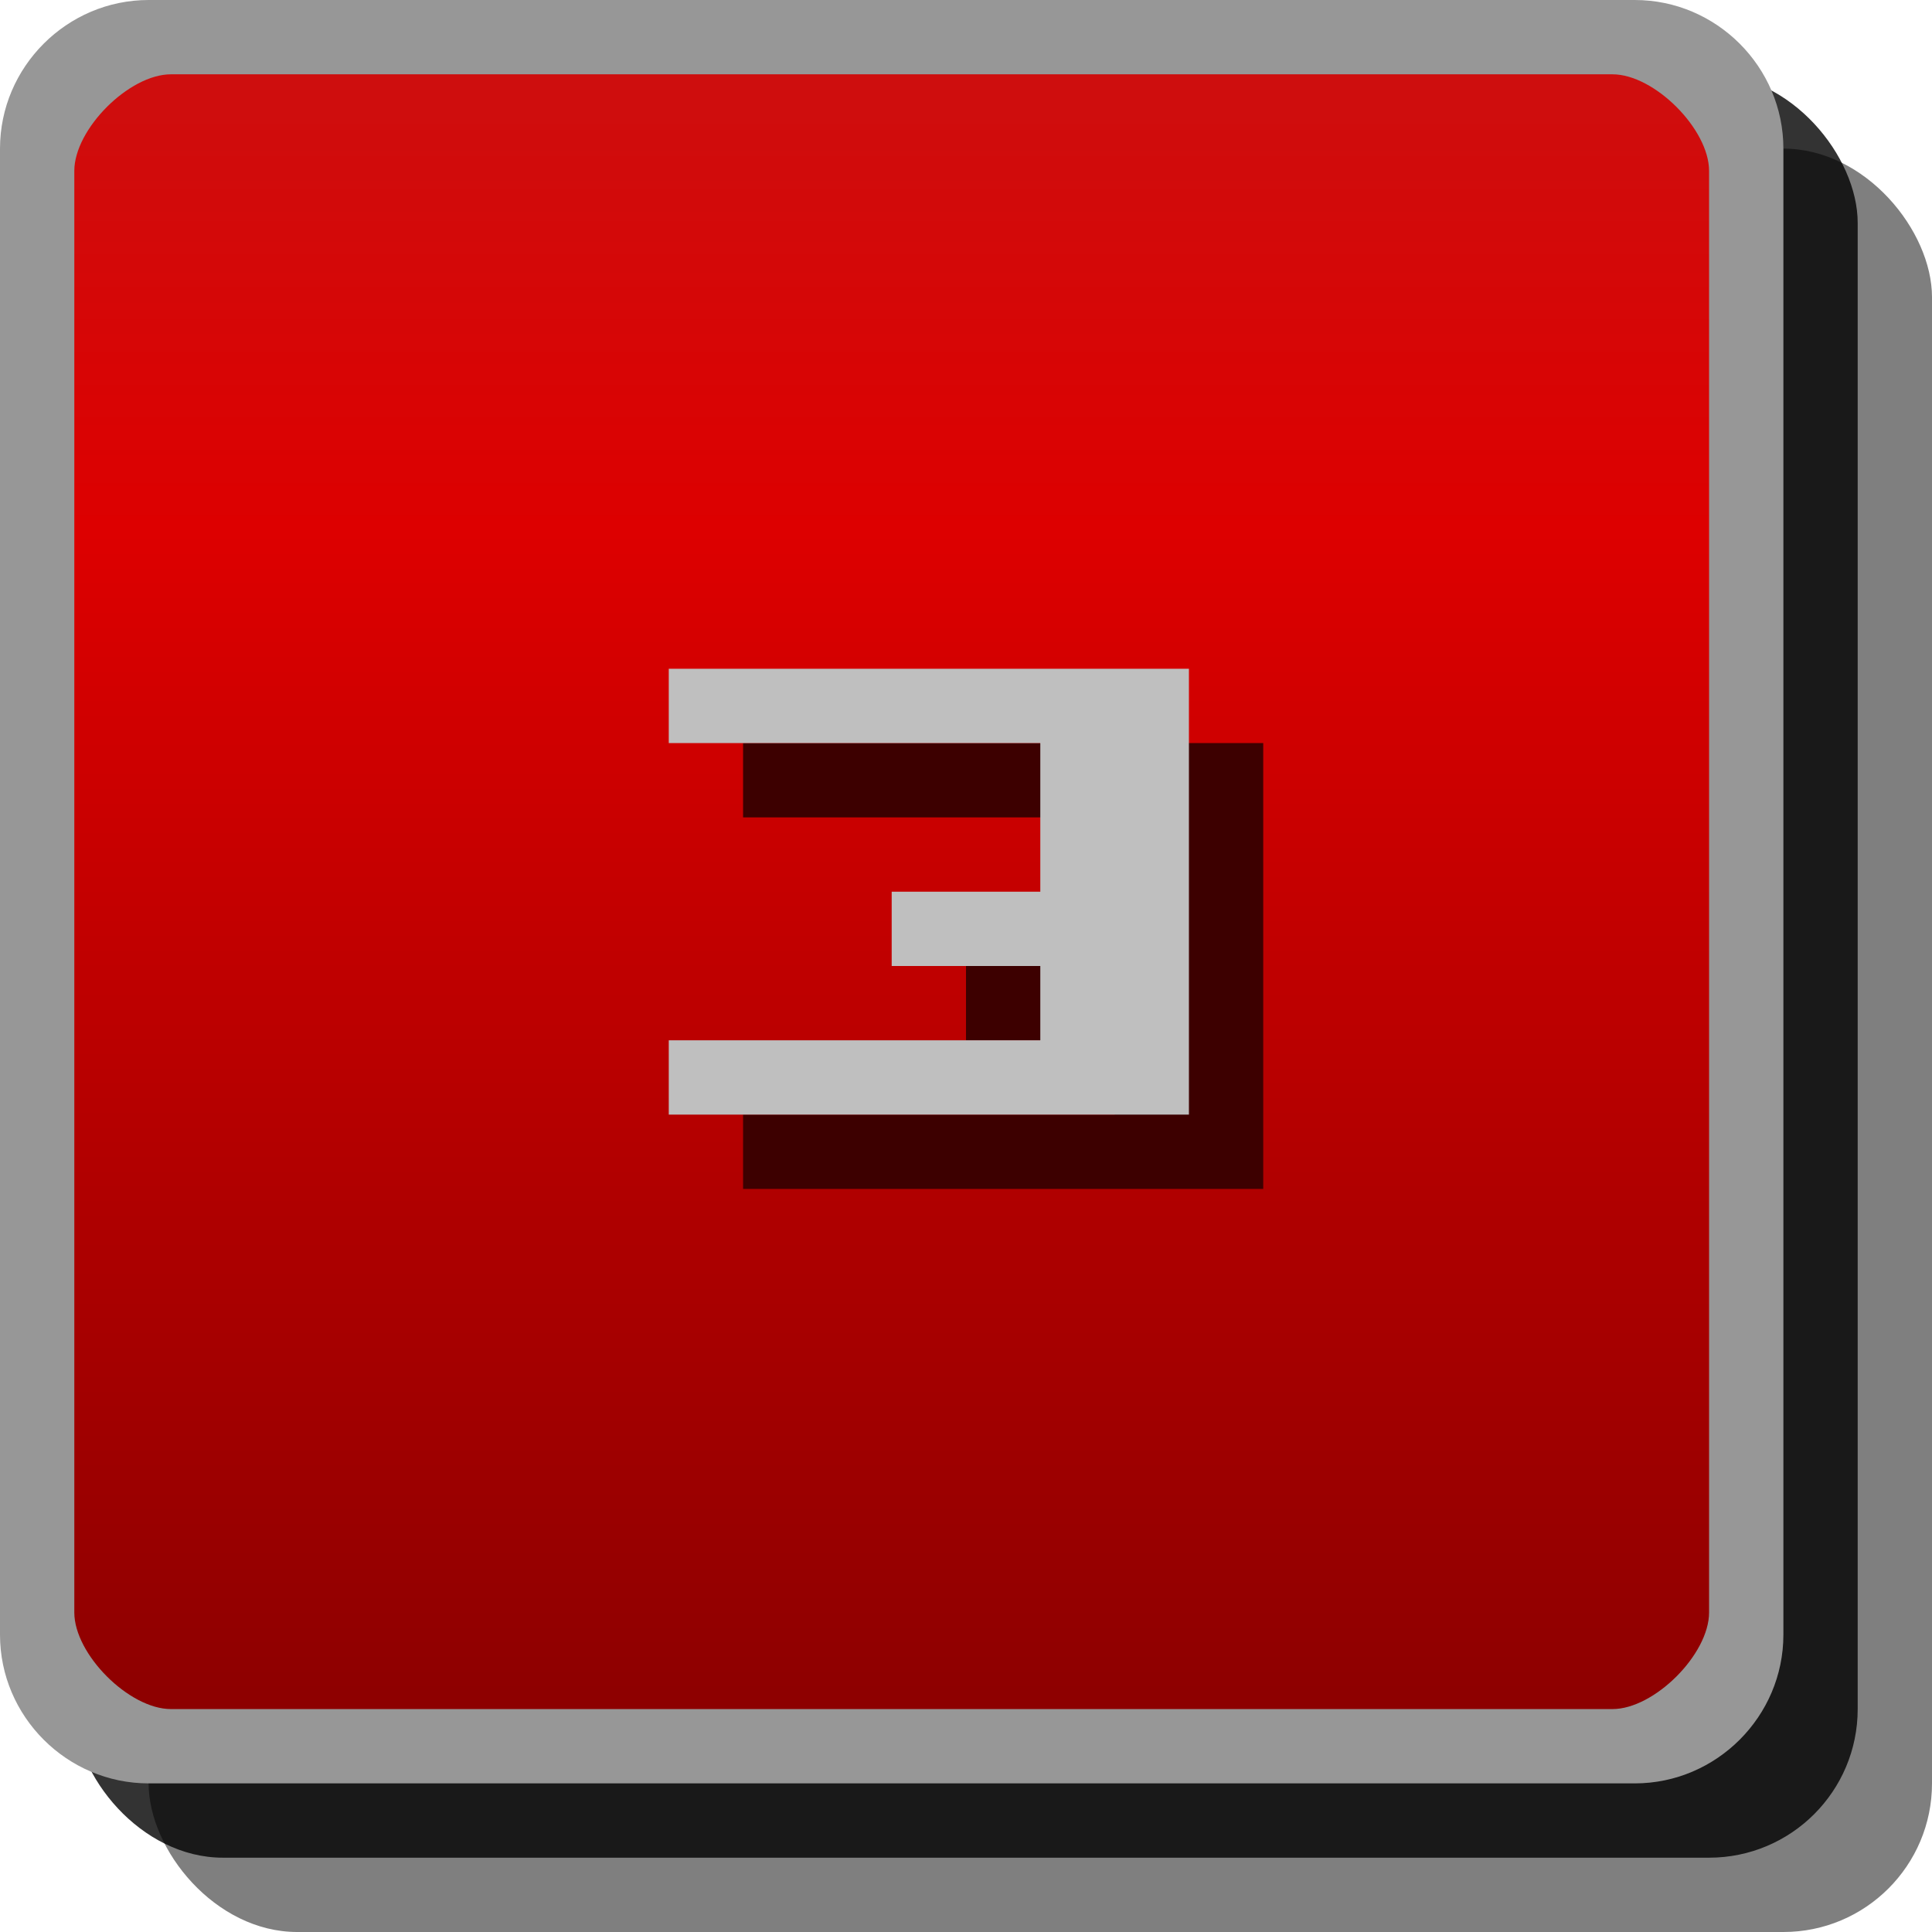 <svg id="svg2" width="26" height="26" version="1.1" xmlns="http://www.w3.org/2000/svg"><defs id="defs4"><linearGradient id="linearGradient5287" x1="11" x2="11" y1="1027.4" y2="1049.4" gradientTransform="translate(0 -1026.4)" gradientUnits="userSpaceOnUse"><stop id="stop3803-7-1-95-0" stop-color="#ce0e0e" offset="0"/><stop id="stop4329-2-9" stop-color="#d00" offset=".28"/><stop id="stop3805-5-28-1-3" stop-color="#8d0000" offset="1"/></linearGradient></defs><rect id="rect3029-6-1" x="2" y="2" width="24" height="24" rx="2" ry="2" color="#000000" opacity=".5"/><rect id="rect3029-6-6-7" x="1" y="1" width="24" height="24" rx="2" ry="2" color="#000000" opacity=".8"/><rect id="rect3029-96-3" x=".5" y=".5" width="23" height="23" rx="1.5" ry="1.5" color="#000000" fill="url(#linearGradient5287)"/><path id="rect3029-96" d="m2 0c-1.099 0-2 0.901-2 2v20c0 1.099 0.901 2 2 2h20c1.099 0 2-0.901 2-2v-20c0-1.099-0.901-2-2-2zm0.3 1h19.4c0.563 0 1.3 0.737 1.3 1.3v19.4c0 0.563-0.737 1.3-1.3 1.3h-19.4c-0.563 0-1.3-0.737-1.3-1.3v-19.4c0-0.563 0.737-1.3 1.3-1.3z" color="#000000" fill="#979797" style="block-progression:tb;text-indent:0;text-transform:none"/><path id="path6542-5-0-4" d="m10 10h7v6h-7v-1h5v-1h-2v-1h2v-2h-5v-1" fill="#3d0000"/><path id="path6542-3-5" d="m9 9h7v6h-7v-1h5v-1h-2v-1h2v-2h-5v-1" fill="#bfbfbf"/></svg>
